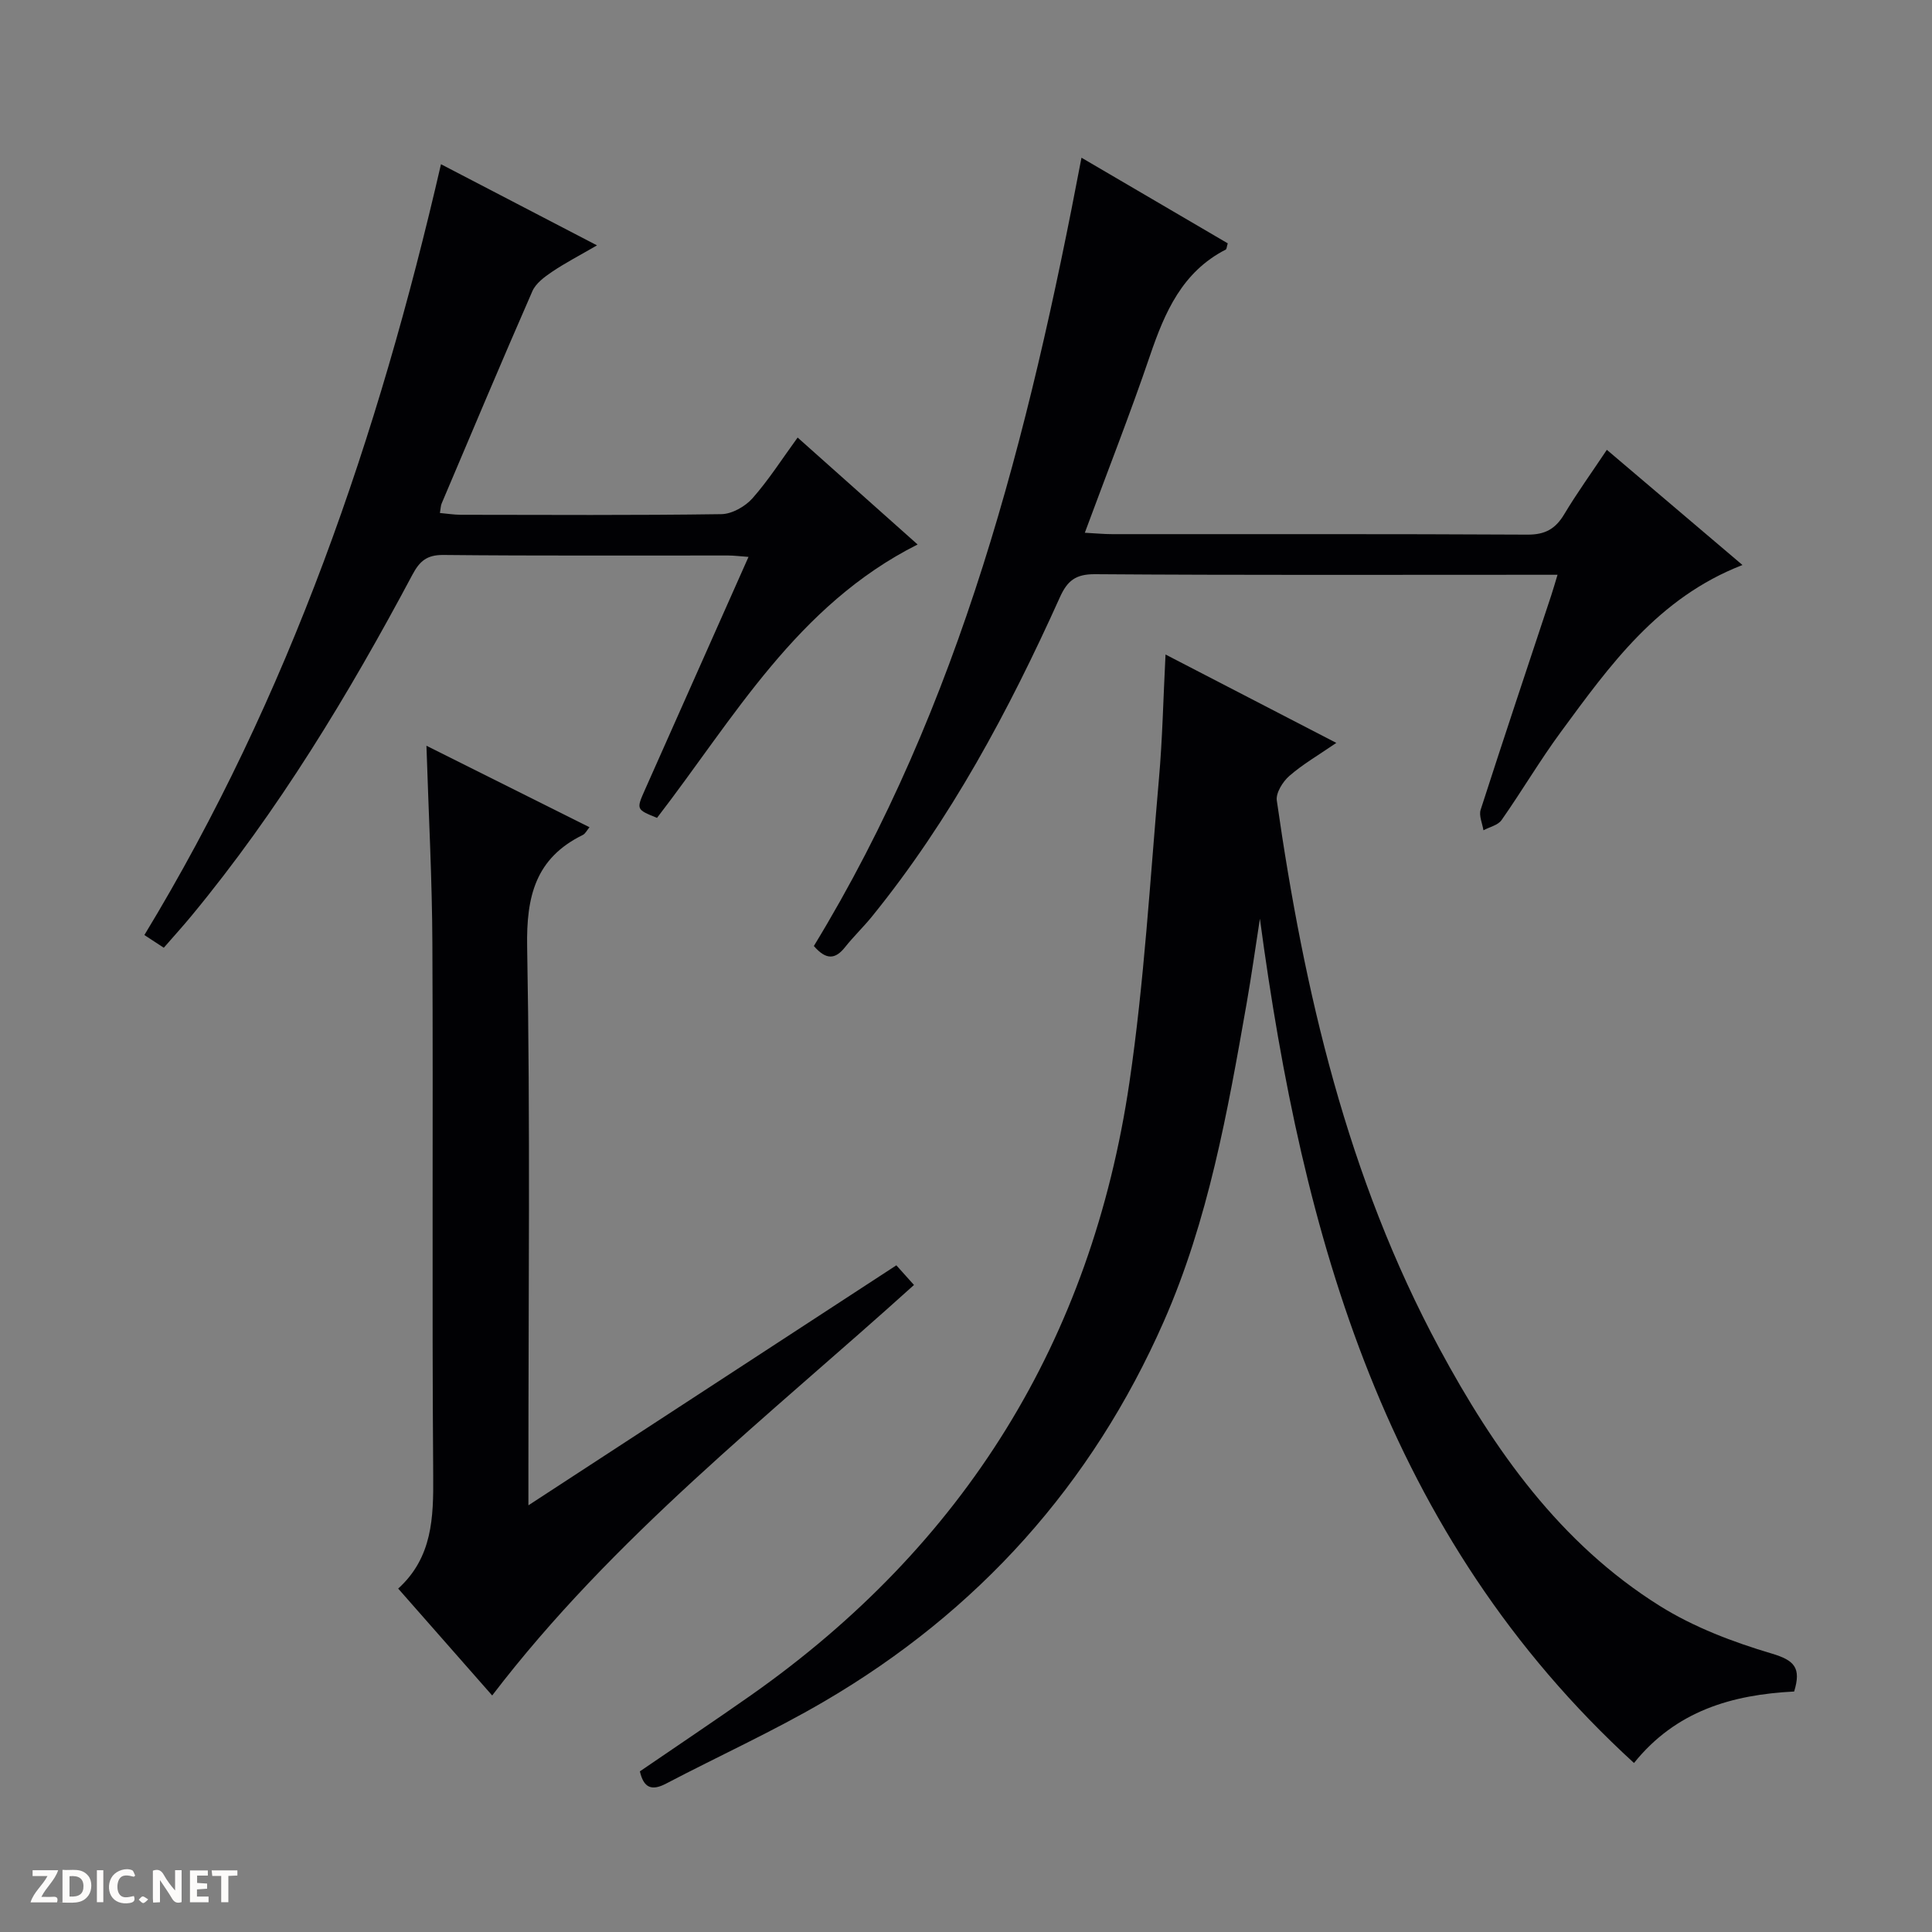 <svg enable-background="new 0 0 400 400" viewBox="0 0 400 400" xmlns="http://www.w3.org/2000/svg"><rect x="0" y="0" width="400" height="400" fill="#808080" stroke="none"/><g fill="#fcfbfa"><path d="m37.59 393.81c-.92.31-1.52.05-2-.78-.7-1.2-1.52-2.34-2.47-3.78v4.59c-.55.03-.95.05-1.41.07-.03-.37-.06-.64-.06-.91 0-1.91 0-3.81 0-5.7 1.13-.41 1.77-.03 2.29.91.62 1.11 1.38 2.14 2.31 3.19v-4.2h1.35v6.61z"/><path d="m12.94 393.88v-6.75c1.9.19 3.93-.54 5.37 1.29.8 1.01.78 2.88.03 3.97-1.37 1.97-3.4 1.51-6.4 1.49m2.45-1.22c2.04.12 2.92-.58 2.89-2.21-.03-1.51-.98-2.19-2.89-2z"/><path d="m11.81 393.87h-5.49c.68-2.18 2.47-3.48 3.51-5.45h-3.08v-1.21h5.29c-.71 2.13-2.44 3.48-3.47 5.51.86 0 1.63.04 2.39-.01.79-.05 1.14.21.85 1.16"/><path d="m39.33 393.86v-6.61h3.7v1.07h-2.22v1.52c.68.04 1.34.09 2.07.13v1.07c-.72.05-1.38.09-2.1.14v1.48h2.4v1.19h-3.85z"/><path d="m27.71 388.56c-1.15-.3-2.46-.61-3.1.64-.37.73-.41 1.93-.06 2.67.63 1.35 1.99.93 3.17.68.35.94-.01 1.32-.93 1.46-1.62.25-3.05-.27-3.76-1.48-.73-1.24-.6-3.03.31-4.17.88-1.11 2.71-1.7 4-1.16.32.13.44.74.65 1.12-.1.08-.19.16-.28.24"/><path d="m49.15 387.24v1.07c-.59.02-1.17.05-1.87.08v5.44h-1.48v-5.44h-1.85c-.05-.4-.08-.73-.13-1.15z"/><path d="m20.06 387.21h1.33v6.62h-1.33z"/><path d="m30.68 393.25c-.39.38-.8.79-1.05.76-.32-.05-.6-.45-.9-.7.26-.24.51-.64.8-.67.29-.04.62.3 1.15.61"/></g><path d="m371.46 350.21c-12.9.66-24.48 4.01-33.16 14.8-51.57-47.19-68.61-108.94-77.45-174.8-.91 5.85-1.73 11.72-2.75 17.55-3.94 22.42-7.93 44.9-17.16 65.86-14.87 33.78-38.48 60.05-70.34 78.67-10.59 6.19-21.82 11.29-32.7 16.99-3.05 1.6-4.65.81-5.42-2.54 7.65-5.24 15.36-10.39 22.95-15.72 44.24-31.1 70.52-73.5 78.4-126.88 3.07-20.83 4.27-41.94 6.12-62.94.73-8.26.89-16.58 1.36-25.69 11.66 6.04 23.07 11.94 35.36 18.3-3.67 2.52-6.93 4.4-9.72 6.83-1.37 1.19-2.83 3.53-2.6 5.11 5.65 39.47 14.58 78.04 33.68 113.47 11.31 20.97 24.96 40.34 45.6 53.26 7.06 4.42 15.19 7.5 23.22 9.88 4.68 1.4 6.11 2.94 4.61 7.85z" fill="#010104"/><path d="m88.29 154.4c11.6 5.8 22.57 11.27 33.76 16.87-.57.68-.87 1.35-1.39 1.6-9.79 4.81-11.71 12.7-11.52 23.19.66 36.31.26 72.63.26 108.95v6.65c25.86-16.87 50.8-33.14 76.18-49.69 1.21 1.34 2.29 2.56 3.65 4.07-30.14 27.23-62.27 52.19-87.33 84.99-6.24-7.1-12.69-14.43-19.46-22.13 7.1-6.45 7.32-14.69 7.25-23.41-.27-36.65 0-73.3-.17-109.96-.05-13.44-.78-26.88-1.23-41.13z" fill="#010104"/><path d="m332.68 93.13c9.42 8 18.6 15.79 28.08 23.85-17.54 6.8-27.5 20.84-37.63 34.6-4.33 5.89-8.05 12.22-12.25 18.21-.74 1.06-2.48 1.43-3.75 2.11-.22-1.42-.97-3.02-.58-4.24 4.77-14.81 9.71-29.57 14.6-44.34.41-1.24.77-2.5 1.32-4.32-2.02 0-3.63 0-5.24 0-30.16 0-60.33.1-90.49-.12-4.04-.03-5.76 1.34-7.32 4.82-10.55 23.41-22.6 45.96-38.86 66.02-1.78 2.2-3.84 4.16-5.6 6.38-2.01 2.54-3.91 2.71-6.46-.24 30.4-49.88 44.46-105.55 55.41-163.21 10.28 6.02 20.31 11.89 30.28 17.73-.21.7-.22 1.19-.41 1.29-9 4.62-12.61 12.93-15.67 21.91-4.11 12.08-8.79 23.96-13.51 36.72 2.24.12 3.95.29 5.66.29 28.66.02 57.33-.06 85.99.1 3.66.02 5.79-1.19 7.6-4.21 2.64-4.41 5.66-8.59 8.83-13.35z" fill="#010104"/><path d="m165.14 90.59c8.53 7.6 16.67 14.86 24.84 22.14-25.03 12.59-38.04 35.97-53.95 56.6-4.28-1.73-4.31-1.74-2.54-5.73 7.07-15.93 14.16-31.85 21.48-48.3-1.74-.12-2.97-.29-4.21-.29-19.66-.02-39.31.09-58.97-.11-3.42-.03-4.9 1.27-6.4 4.08-13.23 24.84-27.75 48.87-45.75 70.64-1.79 2.17-3.69 4.25-5.73 6.6-1.41-.92-2.61-1.71-4.02-2.63 30.02-49.47 48.43-103.24 61.41-159.59 10.52 5.47 20.92 10.88 32.3 16.8-3.56 2.07-6.54 3.61-9.3 5.47-1.57 1.06-3.37 2.39-4.08 4.02-6.39 14.6-12.57 29.3-18.79 43.97-.18.43-.18.95-.35 1.95 1.5.13 2.9.36 4.3.37 17.99.02 35.98.13 53.97-.13 2.2-.03 4.93-1.58 6.44-3.28 3.38-3.83 6.15-8.19 9.35-12.58z" fill="#010104"/></svg>